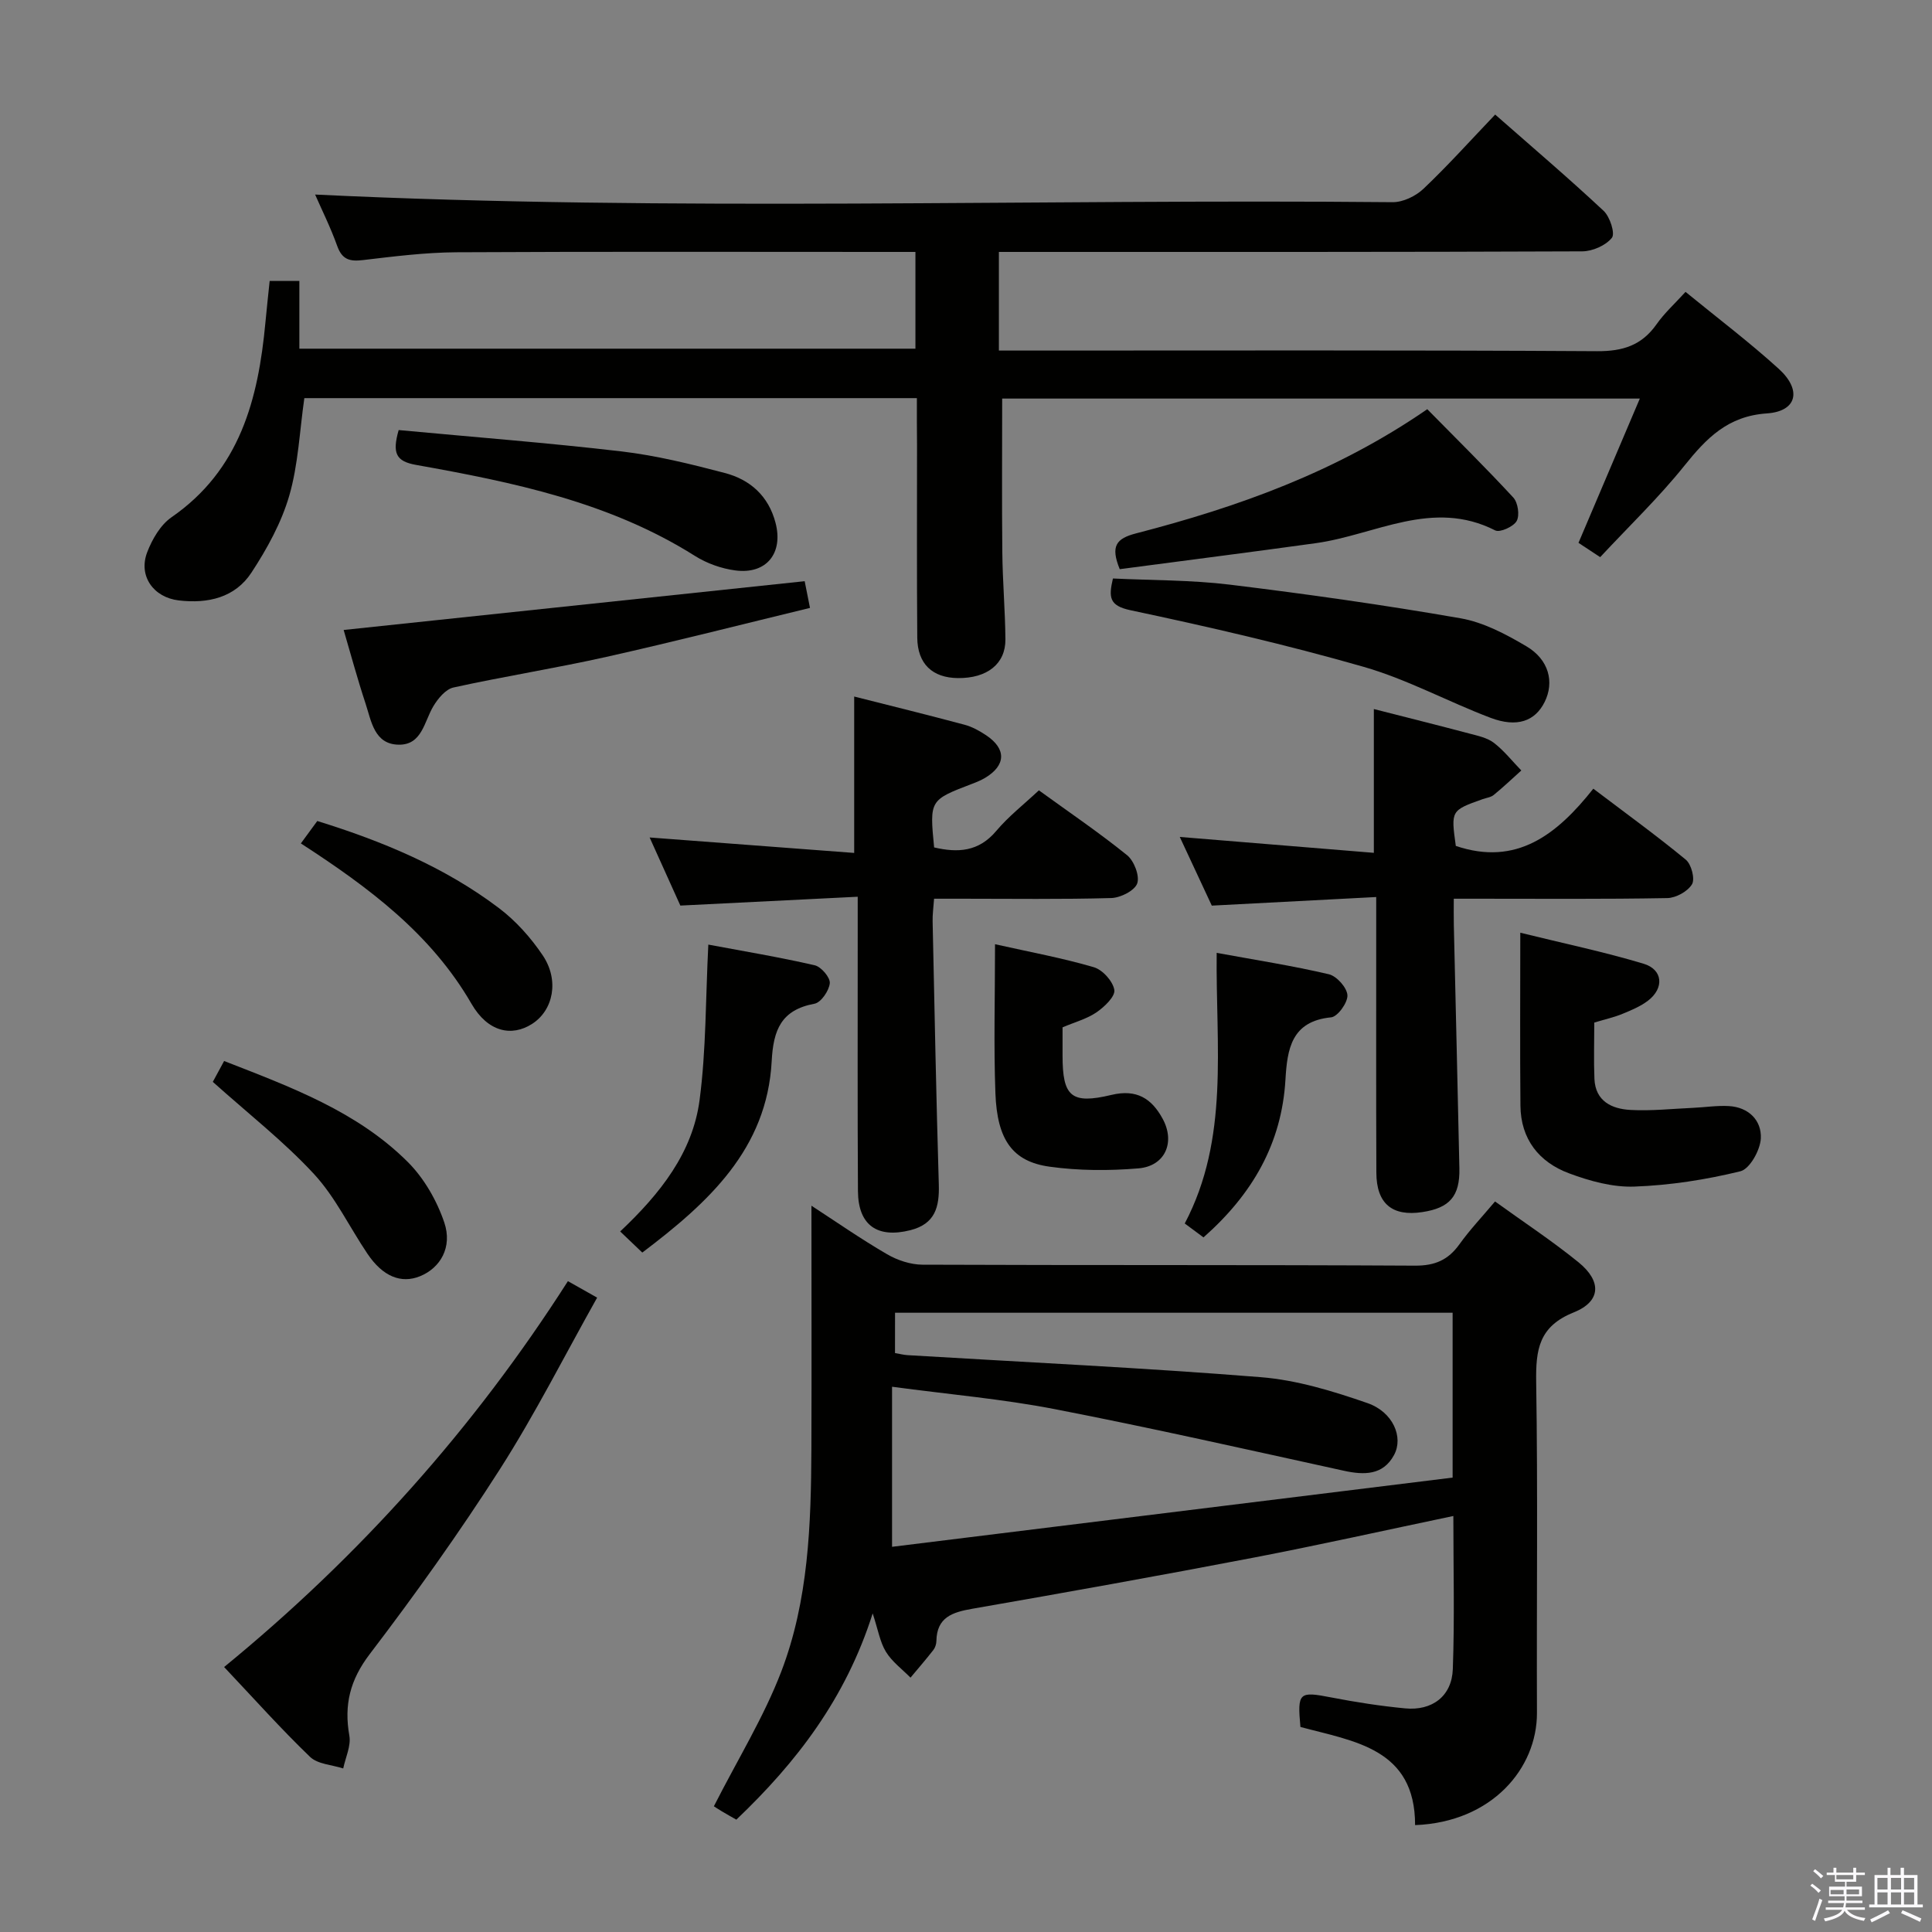 <svg enable-background="new 0 0 400 400" viewBox="0 0 400 400" xmlns="http://www.w3.org/2000/svg"><rect x="0" y="0" width="400" height="400" fill="#808080" stroke="none"/><path d="m374.8 390.4.4-.4c.7.5 1.3 1 1.8 1.4l-.5.5c-.5-.6-1.1-1.1-1.7-1.5zm1 7.3-.6-.3c.5-1.4 1.1-2.8 1.5-4.3.2.1.4.2.6.3-.5 1.3-1 2.8-1.5 4.3zm-.4-10.3.4-.4c.4.3 1 .8 1.7 1.4l-.5.5c-.4-.5-1-1-1.6-1.5zm2.5.3h1.7v-1h.6v1h3.5v-1h.6v1h1.8v.5h-1.8v1.4h-2v1h3.2v2h-3.2v.9h3.3v.5h-3.4c0 .3-.1.6-.1.9h4v.5h-3.7c.7.9 1.9 1.5 3.8 1.7-.1.2-.2.4-.3.6-2.1-.4-3.5-1.1-4-2.1-.4 1-1.8 1.7-4 2.2-.1-.2-.2-.4-.3-.6 2.1-.4 3.4-1 3.8-1.8h-3.4v-.5h3.6c.1-.3.1-.6.2-.9h-3.3v-.5h3.4c0-.3 0-.6 0-.9h-3.2v-2h3.3v-1h-2.1v-1.4h-1.7v-.5zm1.1 3.5v1h2.7c0-.3 0-.4 0-.4 0-.2 0-.2 0-.2 0-.1 0-.2 0-.3h-2.7zm1.2-3v.9h3.5v-.9zm4.7 3h-2.6v.6.4h2.6z" fill="#fbfafc"/><path d="m393.6 386.7h.6v1.5h2.8v6.1h1.1v.6h-11.1v-.6h1.1v-6.1h2.7v-1.5h.6v1.5h2.1v-1.5zm-2.7 8.8.4.6c-1.2.6-2.5 1.3-3.8 1.9-.1-.2-.2-.4-.3-.6 1.2-.6 2.5-1.2 3.7-1.9zm-2.2-6.7v2.4h2.1v-2.4zm0 3v2.5h2.1v-2.5zm2.8-3v2.4h2.1v-2.4zm0 3v2.5h2.1v-2.5zm6 6.1c-1.4-.7-2.7-1.3-3.9-1.8l.3-.6c1.5.6 2.7 1.2 3.9 1.7zm-1.2-9.1h-2.1v2.4h2.1zm-2.1 3v2.5h2.1v-2.5z" fill="#fbfafc"/><g fill="#010100"><path d="m189.83 82.43c-42.75 0-84.84 0-126.82 0-.99 6.89-1.26 13.77-3.12 20.19-1.63 5.61-4.6 11-7.83 15.93-3.4 5.19-9.01 6.47-15.05 5.76-5.24-.62-8.42-5.07-6.53-9.99 1.03-2.68 2.74-5.64 5.02-7.22 14.2-9.82 17.97-24.47 19.45-40.32.26-2.8.57-5.59.88-8.61h6.15v14.02h127.55c0-6.61 0-13 0-20.03-2.01 0-3.79 0-5.56 0-29.83 0-59.66-.09-89.49.07-6.46.04-12.93.86-19.36 1.62-2.71.32-4.28-.1-5.29-2.89-1.39-3.89-3.25-7.61-4.59-10.68 74.29 3.58 148.7.87 223.08 1.58 2.15.02 4.79-1.25 6.39-2.77 5.06-4.8 9.73-10.01 14.85-15.37 7.62 6.7 15.19 13.14 22.45 19.93 1.31 1.22 2.43 4.69 1.71 5.59-1.27 1.59-4.01 2.79-6.14 2.8-38.16.16-76.33.12-114.49.12-1.97 0-3.95 0-6.28 0v20.42h5.88c39.33 0 78.66-.11 117.99.13 5.36.03 9.24-1.23 12.31-5.6 1.6-2.28 3.72-4.2 5.98-6.68 6.55 5.36 13.18 10.37 19.3 15.93 4.82 4.38 3.8 8.8-2.44 9.23-8.13.55-12.53 5.14-17.12 10.86-5.29 6.59-11.44 12.49-17.41 18.9-1.69-1.11-3.02-1.99-4.49-2.96 4.2-9.87 8.33-19.58 12.7-29.87-44.67 0-88.52 0-132.02 0 0 10.73-.08 21.32.03 31.91.06 5.98.59 11.96.64 17.94.04 5.09-3.8 8.08-9.83 8.02-5.28-.05-8.38-2.94-8.42-8.39-.11-13.33-.04-26.66-.05-40-.04-2.99-.03-5.97-.03-9.57z"/><path d="m168 249.63c5.06 3.29 10.23 6.89 15.65 10.04 2.16 1.26 4.88 2.16 7.35 2.17 33.99.14 67.98.01 101.97.2 4.13.02 6.87-1.18 9.2-4.44 2.12-2.96 4.65-5.63 7.36-8.85 5.83 4.21 11.77 8.12 17.27 12.58 4.84 3.93 4.7 8.11-.98 10.39-7.23 2.9-7.87 7.72-7.77 14.41.36 22.82.07 45.65.16 68.47.05 11.5-9.31 22.66-25.23 23.27.02-15.89-12.63-17.33-23.74-20.32-.66-7.19-.29-7.41 6.4-6.11 5.05.98 10.15 1.77 15.27 2.26 5.62.54 9.68-2.54 9.88-8.12.38-10.44.11-20.9.11-31.71-14.09 2.95-27.68 5.99-41.35 8.62-19.38 3.72-38.81 7.2-58.26 10.59-4.11.72-7.34 1.75-7.42 6.68-.01.63-.25 1.38-.64 1.87-1.52 1.95-3.14 3.81-4.72 5.71-1.73-1.76-3.82-3.29-5.08-5.34-1.24-2.02-1.63-4.56-2.75-7.96-5.61 17.65-15.77 30.83-28.23 42.7-1.03-.59-2.02-1.14-2.99-1.72-.85-.51-1.68-1.06-1.66-1.05 4.99-9.81 10.35-18.49 13.94-27.85 5.66-14.76 6.18-30.5 6.25-46.16.06-16.63.01-33.25.01-50.33zm17.3 30.51c1 .17 1.8.38 2.61.43 24.38 1.47 48.79 2.61 73.13 4.56 7.47.6 14.95 2.89 22.09 5.37 5.26 1.83 7.49 7.03 5.5 10.73-2.27 4.22-6.17 4.2-10.41 3.27-19.92-4.36-39.81-8.87-59.82-12.75-10.82-2.1-21.86-3.05-33.71-4.64v33.14c38.59-4.76 77.24-9.54 116.06-14.33 0-11.84 0-22.9 0-34.13-38.62 0-76.98 0-115.44 0-.01 2.98-.01 5.59-.01 8.35z"/><path d="m284.44 146.8c6.96 1.78 13.4 3.38 19.8 5.08 1.75.46 3.69.87 5.07 1.93 2.1 1.62 3.79 3.78 5.66 5.71-1.89 1.7-3.73 3.45-5.7 5.06-.6.5-1.53.6-2.32.88-6.56 2.34-6.56 2.34-5.54 9.68 12.54 4.23 20.89-2.28 28.47-11.85 6.65 5.04 13.06 9.68 19.15 14.7 1.15.95 1.94 3.98 1.28 5.09-.89 1.49-3.33 2.83-5.13 2.86-13.15.24-26.3.13-39.46.13-1.32 0-2.63 0-4.73 0 0 2-.03 3.75.01 5.49.38 16.79.8 33.58 1.15 50.36.12 5.75-2.03 8.18-7.67 9.03-6.24.95-9.5-1.74-9.52-8.17-.07-16.82-.02-33.63-.03-50.45 0-1.82 0-3.64 0-6.61-11.31.59-22.32 1.16-34.04 1.78-1.95-4.18-4.17-8.94-6.63-14.22 13.65 1.12 26.72 2.19 40.18 3.29 0-10.41 0-19.92 0-29.77z"/><path d="m176.85 176.59c0-11.47 0-21.7 0-32.38 7.32 1.85 15.11 3.77 22.85 5.84 1.58.42 3.1 1.27 4.47 2.18 4.23 2.82 4.11 6.24-.23 8.83-.85.5-1.77.88-2.7 1.23-8.79 3.36-8.79 3.36-7.84 13.16 4.86 1.13 9.2.94 12.86-3.41 2.54-3.02 5.73-5.5 8.83-8.41 6.29 4.56 12.47 8.75 18.26 13.43 1.45 1.17 2.64 4.28 2.1 5.84-.53 1.5-3.45 2.97-5.36 3.03-10.32.29-20.66.14-30.99.14-1.8 0-3.6 0-5.71 0-.13 1.85-.34 3.3-.3 4.74.39 18.14.74 36.28 1.28 54.42.14 4.67-.75 8.17-5.9 9.47-6.82 1.72-10.79-1.01-10.84-8.08-.11-17.5-.04-35-.05-52.5 0-2.47 0-4.94 0-8.46-12.41.62-24.27 1.21-36.72 1.83-1.95-4.31-4.1-9.09-6.36-14.1 14.4 1.09 28.25 2.13 42.35 3.2z"/><path d="m117.58 265.25c1.96 1.11 3.53 1.99 6.05 3.41-6.69 11.91-12.81 24.06-20.09 35.46-8.41 13.16-17.52 25.92-26.99 38.34-4.09 5.37-5.35 10.51-4.22 16.9.37 2.12-.8 4.51-1.27 6.78-2.33-.76-5.28-.87-6.87-2.4-5.99-5.76-11.53-11.97-17.79-18.6 28.03-22.94 51.73-49.44 71.18-79.89z"/><path d="m330.08 211.71c0 4.06-.13 7.87.03 11.66.2 4.64 3.61 6.22 7.45 6.43 4.29.24 8.62-.24 12.93-.43 2.48-.11 4.97-.51 7.44-.37 4.1.23 6.81 2.95 6.63 6.7-.12 2.42-2.3 6.33-4.23 6.8-7.15 1.75-14.57 2.9-21.93 3.17-4.49.17-9.24-1.14-13.53-2.74-6.22-2.31-10.02-7.07-10.08-14.02-.11-11.6-.03-23.2-.03-35.8 8.96 2.21 17.35 3.96 25.53 6.42 4.02 1.21 4.3 5.06.91 7.65-1.55 1.18-3.44 1.97-5.27 2.72-1.68.7-3.48 1.1-5.85 1.81z"/><path d="m71.15 130.43c31.97-3.38 63.44-6.71 95.45-10.1.27 1.34.6 3.05 1.1 5.53-14.2 3.44-28.13 7-42.15 10.14-10.5 2.35-21.16 4.03-31.67 6.34-1.62.36-3.21 2.29-4.16 3.88-1.9 3.17-2.34 8.01-7.13 7.96-5.1-.05-5.7-4.86-6.91-8.53-1.66-5.02-3.04-10.14-4.53-15.22z"/><path d="m230.42 119.77c8.07.39 16.22.3 24.24 1.28 15.96 1.95 31.89 4.2 47.73 6.96 4.75.83 9.39 3.29 13.62 5.79 4.7 2.77 5.83 7.44 3.79 11.54-1.97 3.97-5.71 5.35-11.19 3.28-8.84-3.35-17.28-7.98-26.32-10.57-15.9-4.56-32.06-8.28-48.24-11.71-4.41-.94-4.54-2.67-3.63-6.57z"/><path d="m231.83 117.84c-1.96-4.8-.72-6.35 3.38-7.41 21-5.44 41.32-12.63 60.29-25.71 5.92 6.02 12.02 12.02 17.82 18.3.96 1.04 1.34 3.68.69 4.85-.66 1.17-3.46 2.44-4.45 1.94-12.97-6.6-24.81.93-37.09 2.64-13.6 1.89-27.22 3.61-40.64 5.39z"/><path d="m206.01 195.49c7.29 1.63 13.97 2.86 20.45 4.76 1.82.53 3.95 2.9 4.25 4.7.22 1.34-2.04 3.5-3.66 4.62-1.99 1.37-4.47 2.03-7.06 3.13v5.85c0 8.45 1.76 10.14 10.12 8.14 5.26-1.26 8.34.78 10.6 4.93 2.67 4.89.51 9.82-5.02 10.28-6.09.51-12.34.49-18.38-.35-7.66-1.06-10.86-5.54-11.22-15.18-.37-9.95-.08-19.93-.08-30.88z"/><path d="m82.54 89.04c15.47 1.45 30.84 2.63 46.13 4.42 7.2.85 14.33 2.61 21.37 4.46 5.25 1.37 9.06 4.74 10.52 10.3 1.66 6.29-1.86 10.74-8.33 9.88-2.87-.38-5.88-1.45-8.33-2.99-17.69-11.17-37.67-15.27-57.78-18.86-4.14-.74-4.95-2.42-3.58-7.21z"/><path d="m132.98 259.33c-1.56-1.49-2.96-2.83-4.58-4.37 8.31-7.84 15-16.3 16.44-27.2 1.37-10.4 1.24-21 1.81-32.19 7.22 1.35 14.68 2.59 22.03 4.28 1.34.31 3.23 2.54 3.12 3.71-.15 1.56-1.82 4-3.17 4.25-6.88 1.28-8.52 5.39-8.86 11.89-.97 18.21-13.09 29.27-26.79 39.63z"/><path d="m249.17 256.19c-1.33-.99-2.49-1.85-3.88-2.88 9.29-17.65 6.39-36.66 6.61-56.03 8.08 1.48 15.72 2.67 23.23 4.43 1.62.38 3.75 2.77 3.84 4.34.08 1.53-2.02 4.45-3.38 4.58-8.25.8-9.08 6.61-9.45 12.88-.77 13.21-6.8 23.7-16.97 32.68z"/><path d="m44.06 223.99c.42-.77 1.33-2.46 2.34-4.32 13.84 5.4 27.53 10.44 38.02 20.9 3.37 3.36 6.02 7.98 7.56 12.52 1.75 5.16-.85 9.45-5.02 11.14-3.92 1.59-7.71.06-10.88-4.65-3.72-5.51-6.64-11.72-11.09-16.53-6.24-6.74-13.57-12.46-20.93-19.06z"/><path d="m62.29 174.62c1.4-1.91 2.36-3.22 3.4-4.64 13.54 4.2 26.38 9.54 37.61 18.03 3.5 2.65 6.61 6.13 9.07 9.79 3.47 5.17 2.18 11.36-2.18 14.17-4.26 2.75-9.2 1.69-12.57-4.14-8.36-14.47-21.2-24.05-35.33-33.21z"/></g></svg>
